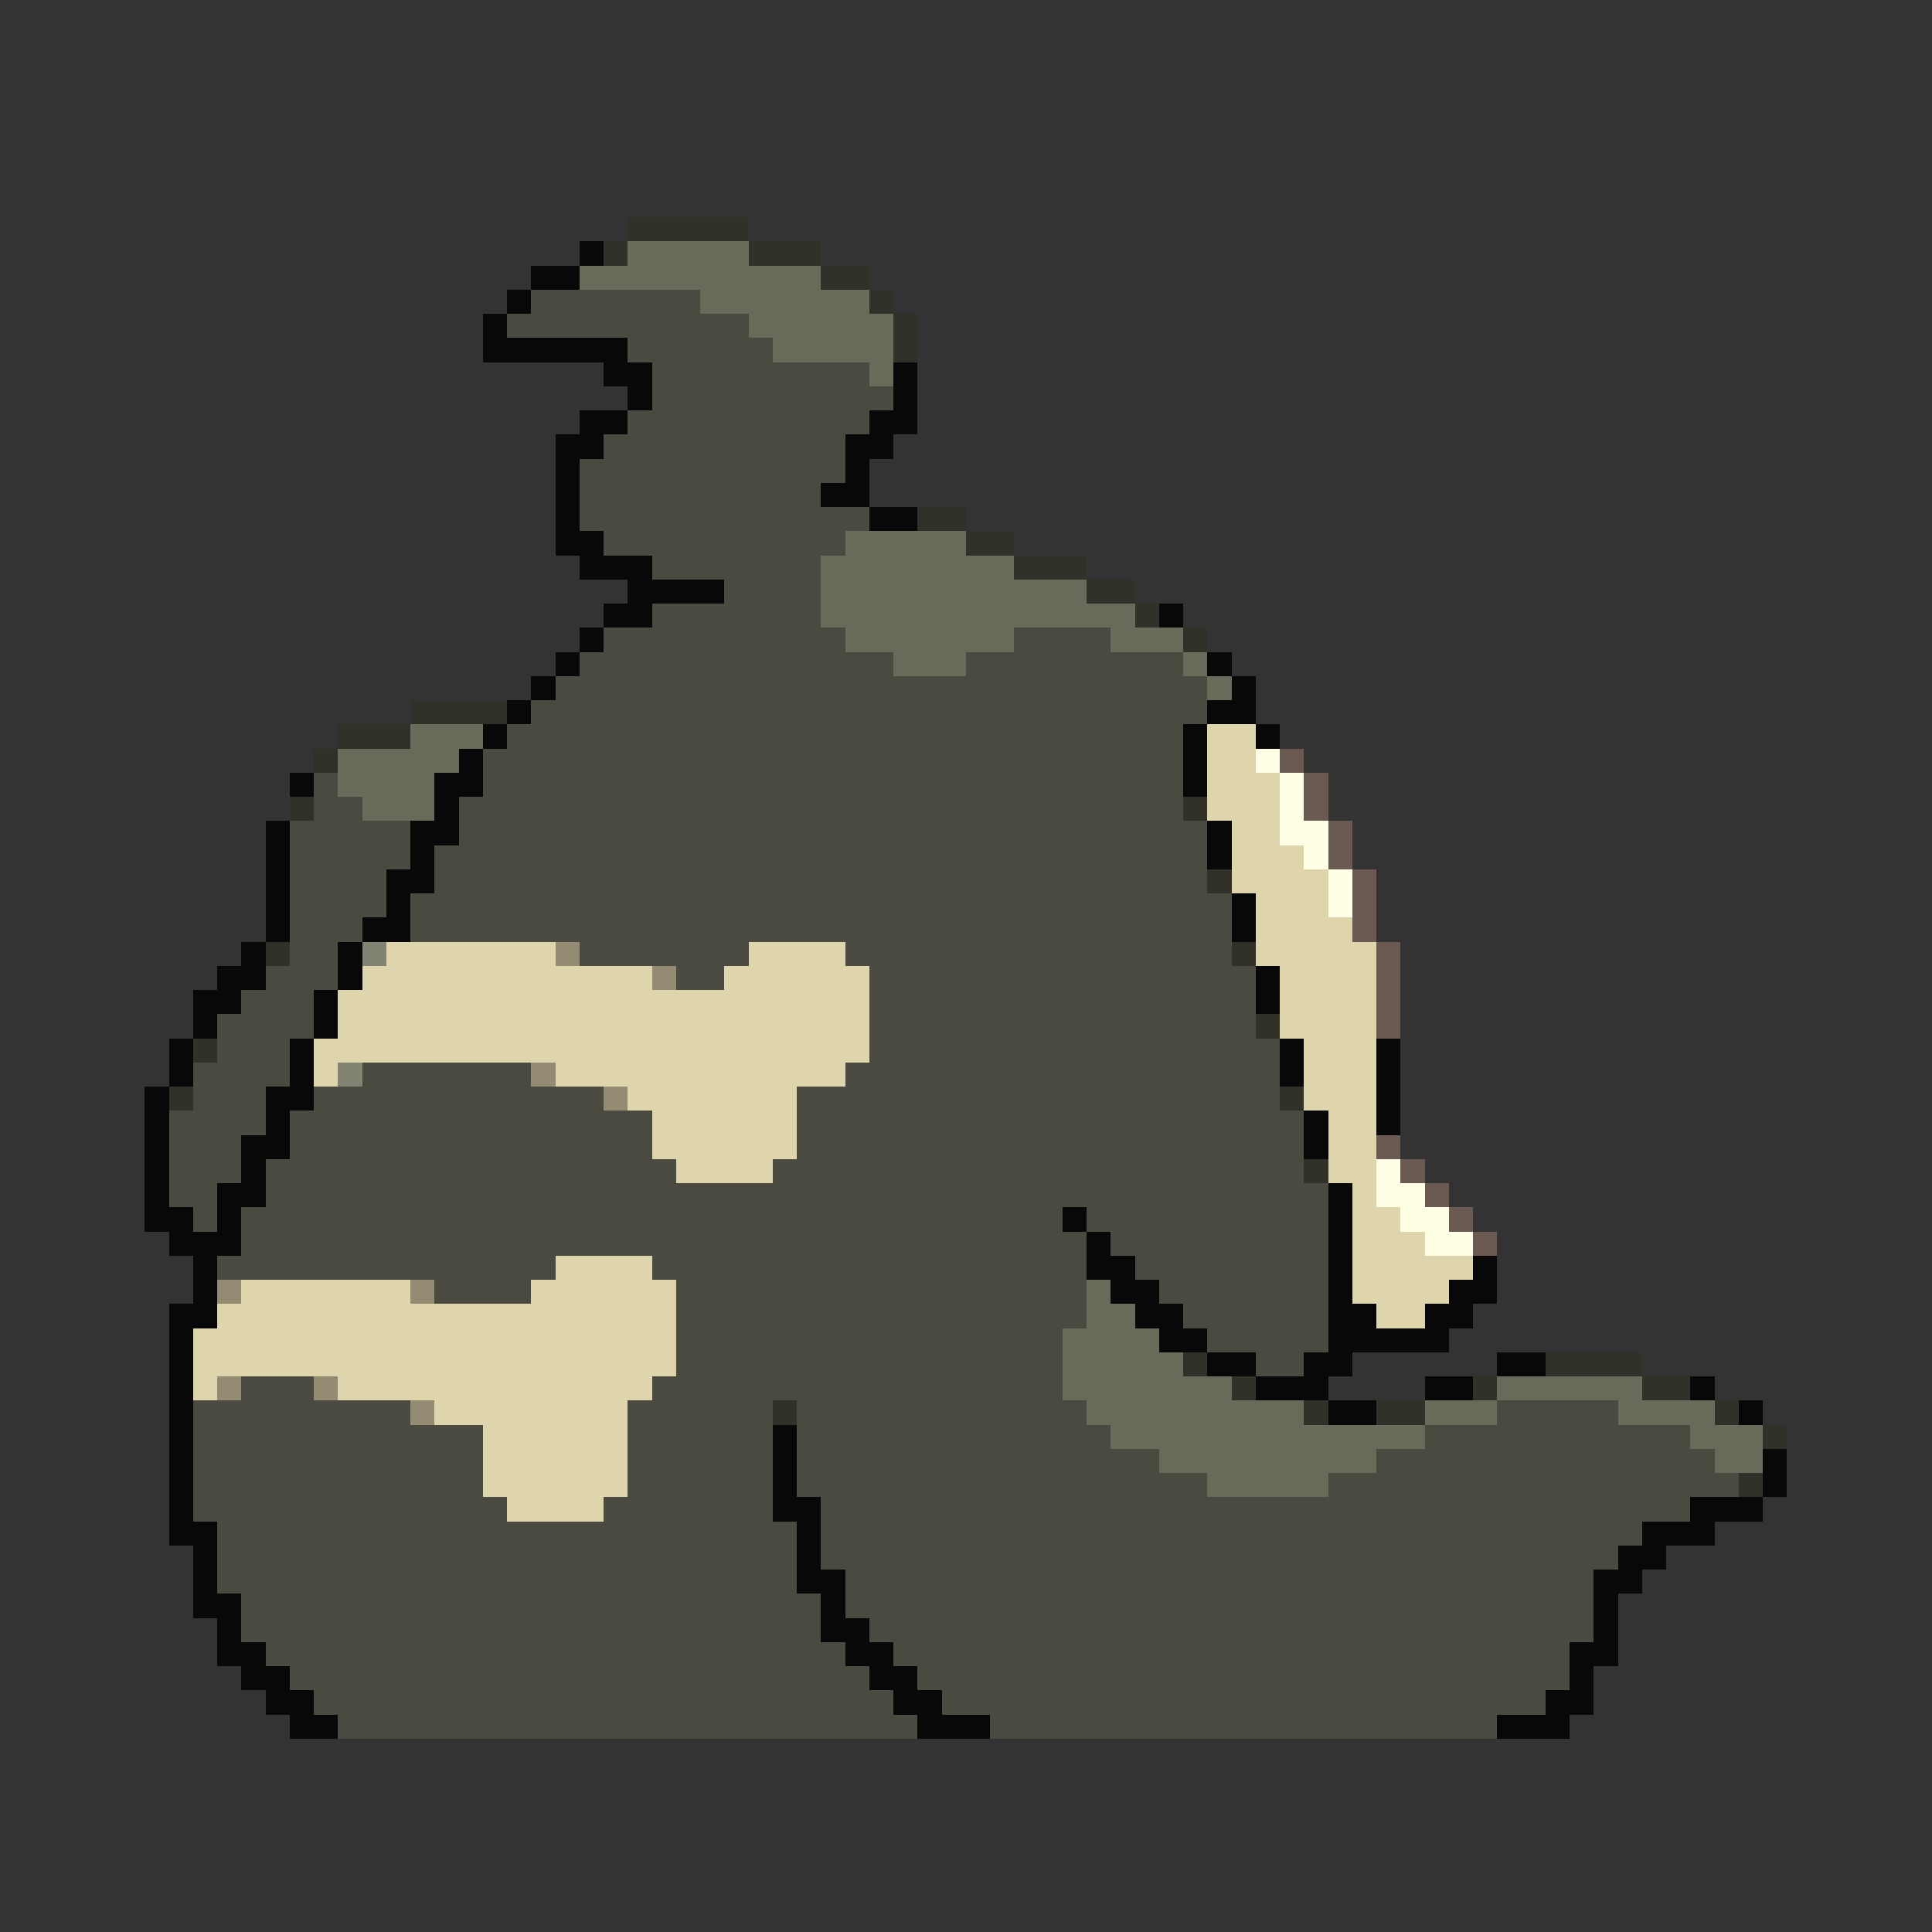 <svg xmlns="http://www.w3.org/2000/svg" viewBox="0 -0.5 80 80" shape-rendering="crispEdges">
<rect x="0" y="-0.5" width="80" height="80" fill="#333333" stroke="none"/>
<path stroke="#313129" d="M26 9h5M25 10h1M31 10h3M34 11h2M36 12h1M37 13h1M37 14h1M38 21h2M40 22h2M42 23h3M45 24h2M47 25h1M49 26h1M17 29h4M14 30h3M13 31h1M12 33h1M49 33h1M50 36h1M11 39h1M51 39h1M52 42h1M8 43h1M7 45h1M53 45h1M54 48h1M49 56h1M64 56h4M51 57h1M61 57h1M68 57h2M32 58h1M54 58h1M57 58h2M71 58h1M73 59h1M72 61h1" />
<path stroke="#080808" d="M24 10h1M22 11h2M21 12h1M20 13h1M20 14h6M25 15h2M37 15h1M26 16h1M37 16h1M24 17h2M36 17h2M23 18h2M35 18h2M23 19h1M35 19h1M23 20h1M34 20h2M23 21h1M36 21h2M23 22h2M24 23h3M26 24h4M25 25h2M48 25h1M24 26h1M23 27h1M50 27h1M22 28h1M51 28h1M21 29h1M50 29h2M20 30h1M49 30h1M52 30h1M19 31h1M49 31h1M12 32h1M18 32h2M49 32h1M18 33h1M11 34h1M17 34h2M50 34h1M11 35h1M17 35h1M50 35h1M11 36h1M16 36h2M11 37h1M16 37h1M51 37h1M11 38h1M15 38h2M51 38h1M10 39h1M14 39h1M9 40h2M14 40h1M52 40h1M8 41h2M13 41h1M52 41h1M8 42h1M13 42h1M7 43h1M12 43h1M53 43h1M57 43h1M7 44h1M12 44h1M53 44h1M57 44h1M6 45h1M11 45h2M57 45h1M6 46h1M11 46h1M54 46h1M57 46h1M6 47h1M10 47h2M54 47h1M6 48h1M10 48h1M6 49h1M9 49h2M55 49h1M6 50h2M9 50h1M44 50h1M55 50h1M7 51h3M45 51h1M55 51h1M8 52h1M45 52h2M55 52h1M61 52h1M8 53h1M46 53h2M55 53h1M60 53h2M7 54h2M47 54h2M55 54h2M59 54h2M7 55h1M48 55h2M55 55h5M7 56h1M50 56h2M54 56h2M62 56h2M7 57h1M52 57h3M59 57h2M70 57h1M7 58h1M55 58h2M72 58h1M7 59h1M32 59h1M7 60h1M32 60h1M73 60h1M7 61h1M32 61h1M73 61h1M7 62h1M32 62h2M70 62h3M7 63h2M33 63h1M68 63h3M8 64h1M33 64h1M67 64h2M8 65h1M33 65h2M66 65h2M8 66h2M34 66h1M66 66h1M9 67h1M34 67h2M66 67h1M9 68h2M35 68h2M65 68h2M10 69h2M36 69h2M65 69h1M11 70h2M37 70h2M64 70h2M12 71h2M38 71h3M62 71h3" />
<path stroke="#6a6a5a" d="M26 10h5M24 11h10M29 12h7M31 13h6M32 14h5M36 15h1M35 22h5M34 23h8M34 24h11M34 25h13M35 26h7M46 26h3M37 27h3M49 27h1M50 28h1M17 30h3M14 31h5M14 32h4M15 33h3M45 53h1M45 54h2M44 55h4M44 56h5M44 57h7M62 57h6M45 58h9M59 58h3M67 58h4M46 59h13M70 59h3M48 60h9M71 60h2M50 61h5" />
<path stroke="#4a4a41" d="M22 12h7M21 13h10M26 14h6M27 15h9M27 16h10M26 17h10M25 18h10M24 19h11M24 20h10M24 21h12M25 22h10M27 23h7M30 24h4M27 25h7M25 26h10M42 26h4M24 27h13M40 27h9M23 28h27M22 29h28M21 30h28M20 31h29M13 32h1M20 32h29M13 33h2M19 33h30M12 34h5M19 34h31M12 35h5M18 35h32M12 36h4M18 36h32M12 37h4M17 37h34M12 38h3M17 38h34M12 39h2M24 39h7M35 39h16M11 40h3M28 40h2M36 40h16M10 41h3M36 41h16M9 42h4M36 42h16M9 43h3M36 43h17M8 44h4M15 44h7M35 44h18M8 45h3M13 45h12M33 45h20M7 46h4M12 46h15M33 46h21M7 47h3M12 47h15M33 47h21M7 48h3M11 48h17M32 48h22M7 49h2M11 49h44M8 50h1M10 50h34M45 50h10M10 51h35M46 51h9M9 52h14M27 52h18M47 52h8M18 53h4M28 53h17M48 53h7M28 54h17M49 54h6M28 55h16M50 55h5M28 56h16M52 56h2M10 57h3M27 57h17M8 58h9M26 58h6M33 58h12M62 58h5M8 59h12M26 59h6M33 59h13M59 59h11M8 60h12M26 60h6M33 60h15M57 60h14M8 61h12M26 61h6M33 61h17M55 61h17M8 62h13M25 62h7M34 62h36M9 63h24M34 63h34M9 64h24M34 64h33M9 65h24M35 65h31M10 66h24M35 66h31M10 67h24M36 67h30M11 68h24M37 68h28M12 69h24M38 69h27M13 70h24M39 70h25M14 71h24M41 71h21" />
<path stroke="#ded5ac" d="M50 30h2M50 31h2M50 32h3M50 33h3M51 34h2M51 35h3M51 36h4M52 37h3M52 38h4M16 39h7M31 39h4M52 39h5M15 40h12M30 40h6M53 40h4M14 41h22M53 41h4M14 42h22M53 42h4M13 43h23M54 43h3M13 44h1M23 44h12M54 44h3M26 45h7M54 45h3M27 46h6M55 46h2M27 47h6M55 47h2M28 48h4M55 48h2M56 49h1M56 50h2M56 51h3M23 52h4M56 52h5M10 53h7M22 53h6M56 53h4M9 54h19M57 54h2M8 55h20M8 56h20M8 57h1M14 57h13M18 58h8M20 59h6M20 60h6M20 61h6M21 62h4" />
<path stroke="#ffffe6" d="M52 31h1M53 32h1M53 33h1M53 34h2M54 35h1M55 36h1M55 37h1M57 48h1M57 49h2M58 50h2M59 51h2" />
<path stroke="#6a5a52" d="M53 31h1M54 32h1M54 33h1M55 34h1M55 35h1M56 36h1M56 37h1M56 38h1M57 39h1M57 40h1M57 41h1M57 42h1M57 47h1M58 48h1M59 49h1M60 50h1M61 51h1" />
<path stroke="#838373" d="M15 39h1M14 44h1" />
<path stroke="#948b73" d="M23 39h1M27 40h1M22 44h1M25 45h1M9 53h1M17 53h1M9 57h1M13 57h1M17 58h1" />
</svg>